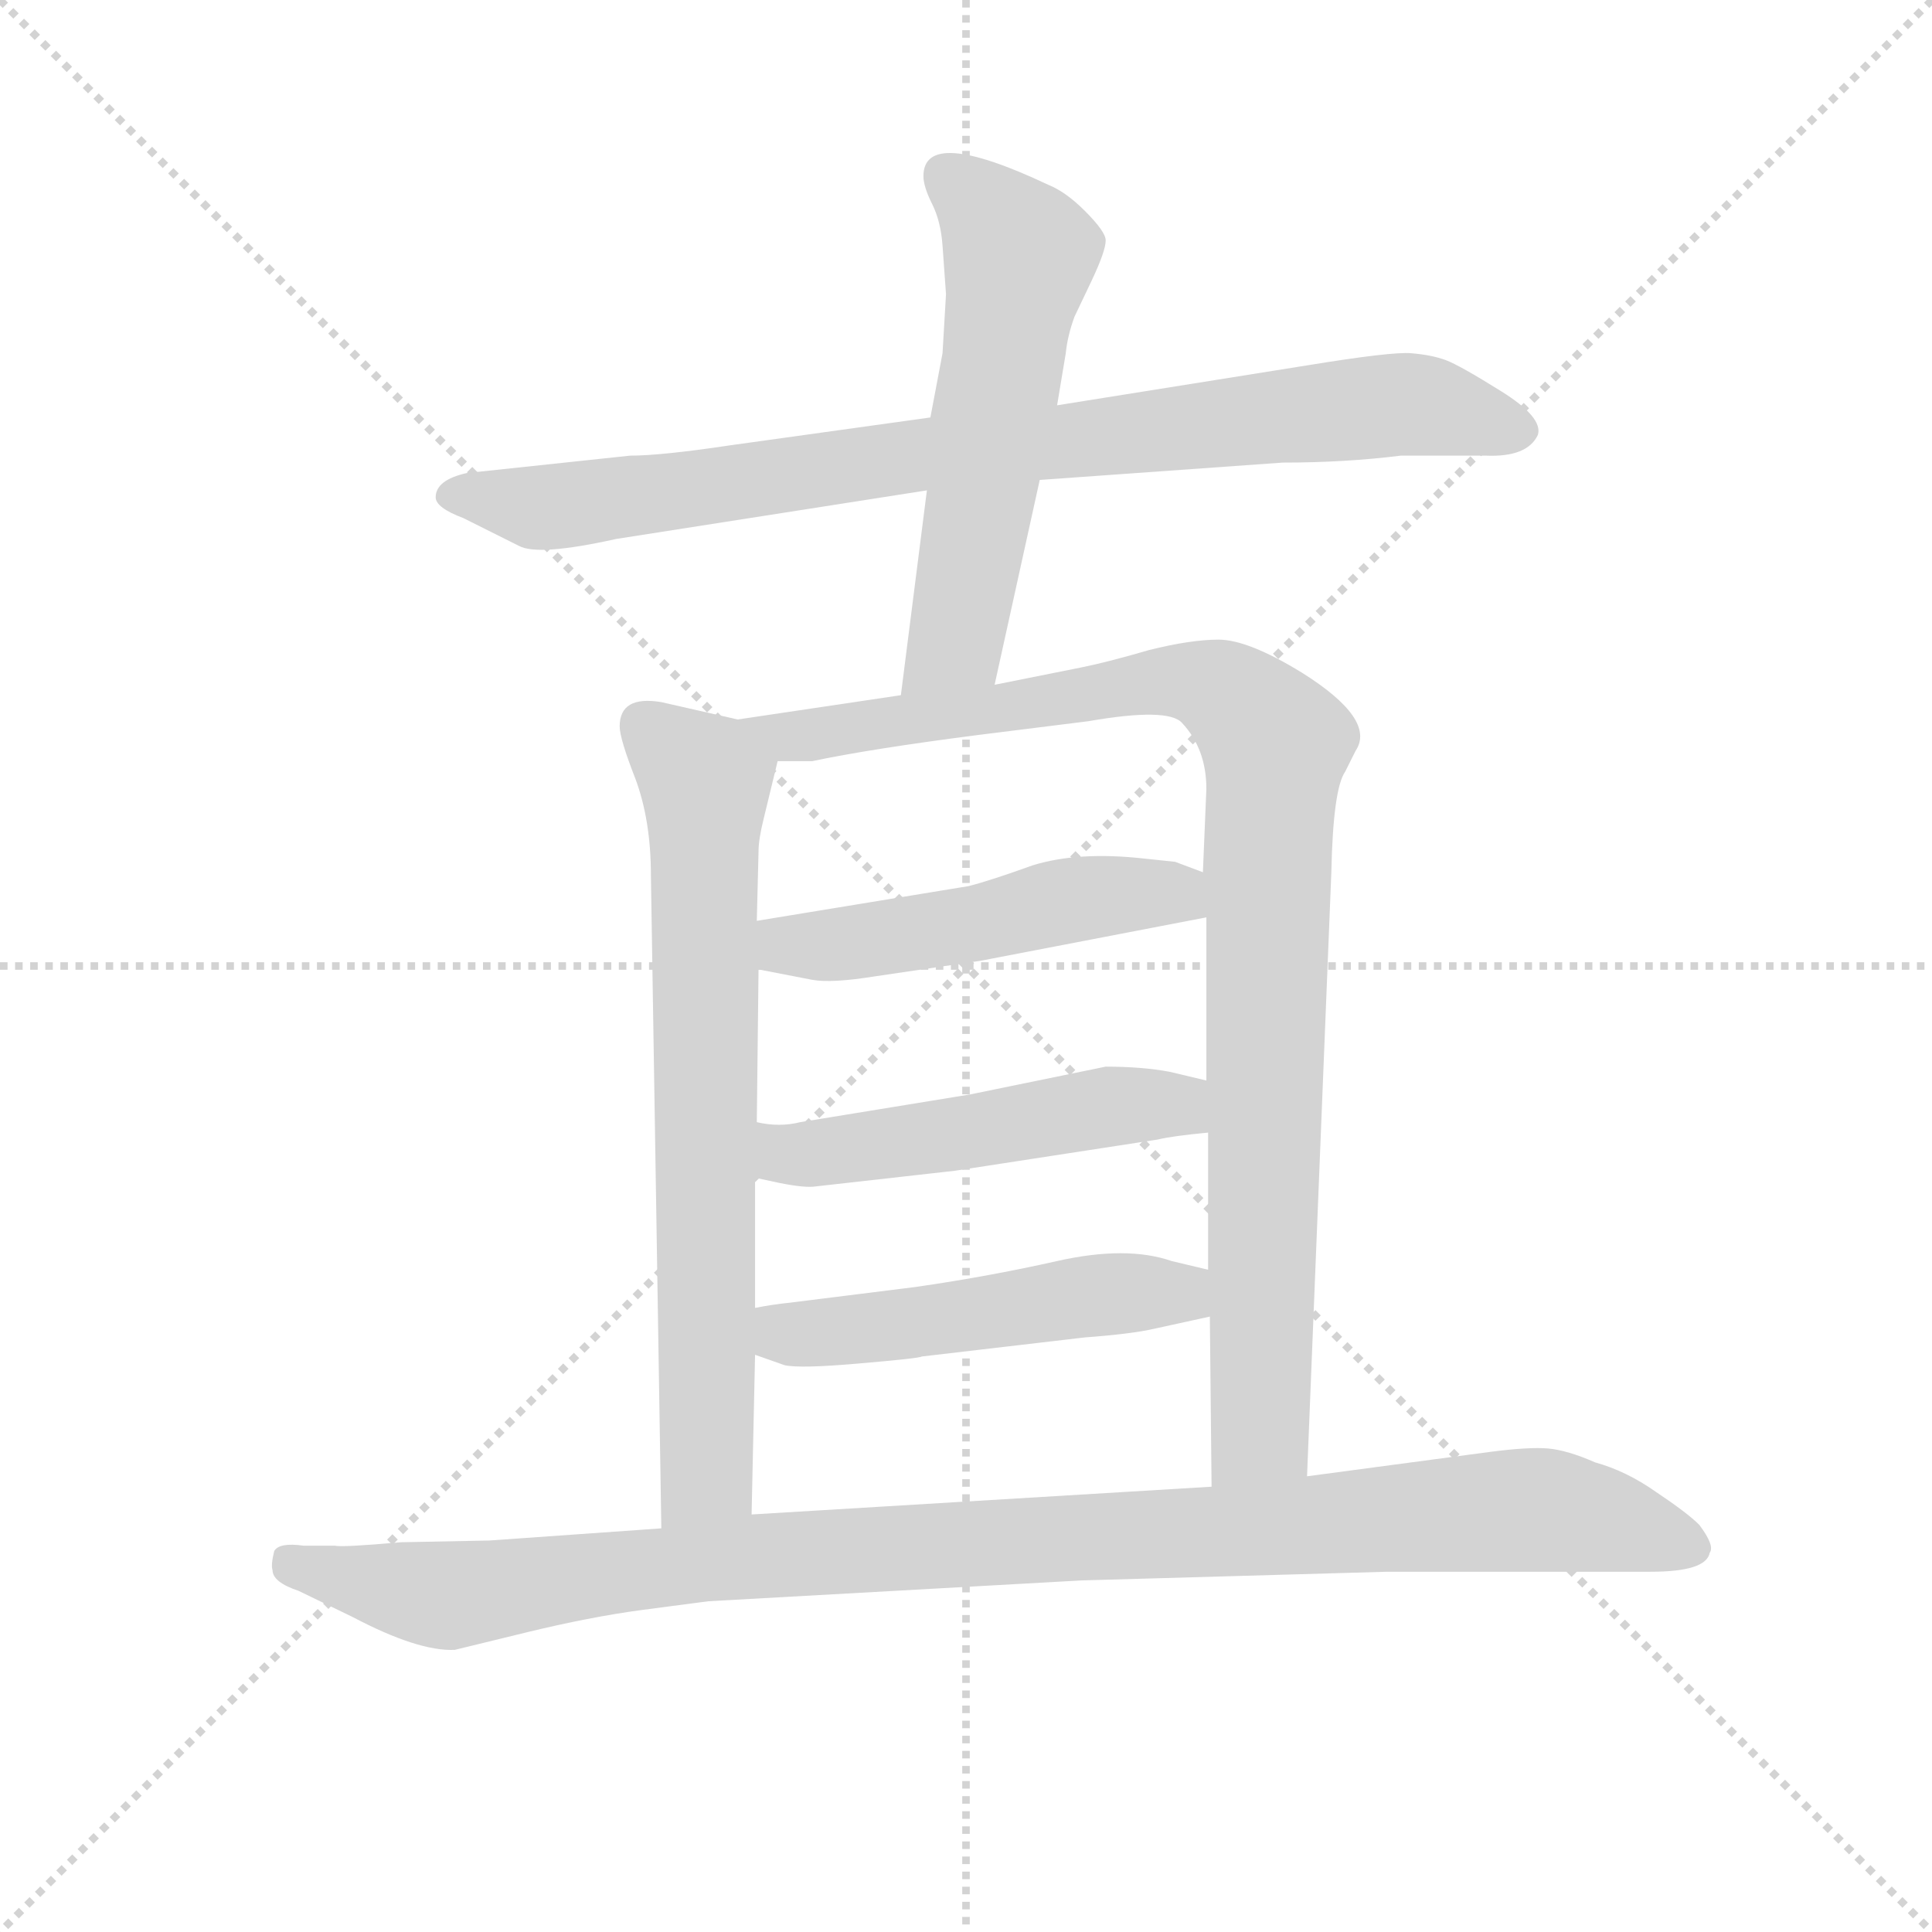 <svg version="1.1" viewBox="0 0 1024 1024" xmlns="http://www.w3.org/2000/svg">
  <g stroke="lightgray" stroke-dasharray="1,1" stroke-width="1" transform="scale(4, 4)">
    <line x1="0" y1="0" x2="256" y2="256"></line>
    <line x1="256" y1="0" x2="0" y2="256"></line>
    <line x1="128" y1="0" x2="128" y2="256"></line>
    <line x1="0" y1="128" x2="256" y2="128"></line>
  </g>
<g transform="scale(0.92, -0.92) translate(60, -900)">
   <style type="text/css">
    @keyframes keyframes0 {
      from {
       stroke: blue;
       stroke-dashoffset: 879;
       stroke-width: 128;
       }
       74% {
       animation-timing-function: step-end;
       stroke: blue;
       stroke-dashoffset: 0;
       stroke-width: 128;
       }
       to {
       stroke: black;
       stroke-width: 1024;
       }
       }
       #make-me-a-hanzi-animation-0 {
         animation: keyframes0 0.965s both;
         animation-delay: 0s;
         animation-timing-function: linear;
       }
    @keyframes keyframes1 {
      from {
       stroke: blue;
       stroke-dashoffset: 580;
       stroke-width: 128;
       }
       65% {
       animation-timing-function: step-end;
       stroke: blue;
       stroke-dashoffset: 0;
       stroke-width: 128;
       }
       to {
       stroke: black;
       stroke-width: 1024;
       }
       }
       #make-me-a-hanzi-animation-1 {
         animation: keyframes1 0.722s both;
         animation-delay: 0.965s;
         animation-timing-function: linear;
       }
    @keyframes keyframes2 {
      from {
       stroke: blue;
       stroke-dashoffset: 732;
       stroke-width: 128;
       }
       70% {
       animation-timing-function: step-end;
       stroke: blue;
       stroke-dashoffset: 0;
       stroke-width: 128;
       }
       to {
       stroke: black;
       stroke-width: 1024;
       }
       }
       #make-me-a-hanzi-animation-2 {
         animation: keyframes2 0.846s both;
         animation-delay: 1.687s;
         animation-timing-function: linear;
       }
    @keyframes keyframes3 {
      from {
       stroke: blue;
       stroke-dashoffset: 1004;
       stroke-width: 128;
       }
       77% {
       animation-timing-function: step-end;
       stroke: blue;
       stroke-dashoffset: 0;
       stroke-width: 128;
       }
       to {
       stroke: black;
       stroke-width: 1024;
       }
       }
       #make-me-a-hanzi-animation-3 {
         animation: keyframes3 1.067s both;
         animation-delay: 2.533s;
         animation-timing-function: linear;
       }
    @keyframes keyframes4 {
      from {
       stroke: blue;
       stroke-dashoffset: 505;
       stroke-width: 128;
       }
       62% {
       animation-timing-function: step-end;
       stroke: blue;
       stroke-dashoffset: 0;
       stroke-width: 128;
       }
       to {
       stroke: black;
       stroke-width: 1024;
       }
       }
       #make-me-a-hanzi-animation-4 {
         animation: keyframes4 0.661s both;
         animation-delay: 3.6s;
         animation-timing-function: linear;
       }
    @keyframes keyframes5 {
      from {
       stroke: blue;
       stroke-dashoffset: 511;
       stroke-width: 128;
       }
       62% {
       animation-timing-function: step-end;
       stroke: blue;
       stroke-dashoffset: 0;
       stroke-width: 128;
       }
       to {
       stroke: black;
       stroke-width: 1024;
       }
       }
       #make-me-a-hanzi-animation-5 {
         animation: keyframes5 0.666s both;
         animation-delay: 4.261s;
         animation-timing-function: linear;
       }
    @keyframes keyframes6 {
      from {
       stroke: blue;
       stroke-dashoffset: 510;
       stroke-width: 128;
       }
       62% {
       animation-timing-function: step-end;
       stroke: blue;
       stroke-dashoffset: 0;
       stroke-width: 128;
       }
       to {
       stroke: black;
       stroke-width: 1024;
       }
       }
       #make-me-a-hanzi-animation-6 {
         animation: keyframes6 0.665s both;
         animation-delay: 4.927s;
         animation-timing-function: linear;
       }
    @keyframes keyframes7 {
      from {
       stroke: blue;
       stroke-dashoffset: 1073;
       stroke-width: 128;
       }
       78% {
       animation-timing-function: step-end;
       stroke: blue;
       stroke-dashoffset: 0;
       stroke-width: 128;
       }
       to {
       stroke: black;
       stroke-width: 1024;
       }
       }
       #make-me-a-hanzi-animation-7 {
         animation: keyframes7 1.123s both;
         animation-delay: 5.592s;
         animation-timing-function: linear;
       }
</style>
<path d="M 747.0 637.5 L 796.0 637.5 Q 820.0 636.5 826.0 649.5 Q 829.0 659.5 805.0 674.5 Q 781.0 689.5 773.0 692.5 Q 765.0 695.5 753.0 696.5 Q 742.0 697.5 693.0 689.5 L 549.0 666.5 L 476.0 659.5 L 361.0 643.5 Q 321.0 637.5 303.0 637.5 L 209.0 627.5 Q 191.0 623.5 191.0 613.5 Q 191.0 607.5 207.0 601.5 L 239.0 585.5 Q 250.0 579.5 295.0 589.5 L 474.0 617.5 L 539.0 623.5 L 679.0 633.5 Q 715.0 633.5 747.0 637.5 Z" fill="lightgray"></path> 
<path d="M 549.0 666.5 L 554.0 696.5 Q 555.0 706.5 559.0 717.5 L 569.0 738.5 Q 577.0 755.5 577.0 761.5 Q 577.0 766.5 565.0 778.5 Q 554.0 789.5 544.0 793.5 Q 472.0 827.5 472.0 798.5 Q 472.0 792.5 477.0 782.5 Q 482.0 772.5 483.0 758.5 L 485.0 730.5 L 483.0 696.5 L 476.0 659.5 L 474.0 617.5 L 459.0 499.5 C 455.0 469.5 507.0 476.5 513.0 505.5 L 539.0 623.5 L 549.0 666.5 Z" fill="lightgray"></path> 
<path d="M 365.0 485.5 L 321.0 495.5 Q 297.0 499.5 297.0 481.5 Q 297.0 474.5 306.0 451.5 Q 315.0 427.5 315.0 395.5 L 321.0 19.5 C 321.0 -10.5 372.0 -2.5 373.0 27.5 L 375.0 119.5 L 375.0 146.5 L 375.0 221.5 L 376.0 253.5 L 377.0 341.5 L 376.0 369.5 L 377.0 409.5 Q 377.0 416.5 380.0 428.5 L 388.0 461.5 C 392.0 479.5 392.0 479.5 365.0 485.5 Z" fill="lightgray"></path> 
<path d="M 459.0 499.5 L 365.0 485.5 C 335.0 481.5 358.0 460.5 388.0 461.5 L 408.0 461.5 Q 441.0 468.5 503.0 476.5 L 567.0 484.5 Q 613.0 492.5 621.0 483.5 Q 635.0 468.5 635.0 445.5 L 633.0 397.5 L 635.0 371.5 L 635.0 277.5 L 636.0 247.5 L 636.0 168.5 L 637.0 141.5 L 638.0 43.5 C 638.0 13.5 692.0 19.5 693.0 49.5 L 707.0 397.5 Q 708.0 445.5 715.0 455.5 L 721.0 467.5 Q 733.0 485.5 690.0 512.5 Q 659.0 531.5 642.0 531.5 Q 626.0 531.5 602.0 525.5 Q 578.0 518.5 563.0 515.5 L 513.0 505.5 L 459.0 499.5 Z" fill="lightgray"></path> 
<path d="M 377.0 341.5 L 408.0 335.5 Q 419.0 333.5 444.0 337.5 L 505.0 346.5 L 635.0 371.5 C 664.0 377.5 661.0 386.5 633.0 397.5 L 617.0 403.5 L 598.0 405.5 Q 561.0 409.5 535.0 401.5 Q 510.0 392.5 498.0 389.5 L 376.0 369.5 C 346.0 364.5 348.0 347.5 377.0 341.5 Z" fill="lightgray"></path> 
<path d="M 410.0 216.5 L 490.0 225.5 L 607.0 243.5 Q 615.0 245.5 636.0 247.5 C 666.0 250.5 664.0 270.5 635.0 277.5 L 614.0 282.5 Q 598.0 285.5 577.0 285.5 L 499.0 269.5 L 401.0 253.5 Q 389.0 250.5 376.0 253.5 C 346.0 258.5 346.0 227.5 375.0 221.5 L 389.0 218.5 Q 404.0 215.5 410.0 216.5 Z" fill="lightgray"></path> 
<path d="M 375.0 119.5 L 392.0 113.5 Q 401.0 111.5 435.0 114.5 Q 470.0 117.5 471.0 118.5 L 565.0 129.5 Q 592.0 131.5 605.0 134.5 L 637.0 141.5 C 666.0 147.5 665.0 161.5 636.0 168.5 L 615.0 173.5 Q 589.0 182.5 549.0 173.5 Q 509.0 164.5 467.0 158.5 L 395.0 149.5 Q 385.0 148.5 375.0 146.5 C 345.0 141.5 347.0 129.5 375.0 119.5 Z" fill="lightgray"></path> 
<path d="M 321.0 19.5 L 222.0 12.5 L 171.0 11.5 Q 137.0 8.5 133.0 9.5 L 115.0 9.5 Q 101.0 11.5 98.0 6.5 Q 96.0 -1.5 97.0 -4.5 Q 97.0 -11.5 112.0 -16.5 L 143.0 -31.5 Q 181.0 -51.5 202.0 -50.5 L 243.0 -40.5 Q 280.0 -31.5 310.0 -27.5 L 348.0 -22.5 L 563.0 -10.5 L 739.0 -5.5 L 891.0 -5.5 Q 923.0 -5.5 925.0 5.5 Q 928.0 9.5 919.0 21.5 Q 912.0 28.5 894.0 40.5 Q 877.0 52.5 859.0 57.5 Q 843.0 64.5 832.0 65.5 Q 821.0 66.5 798.0 63.5 L 693.0 49.5 L 638.0 43.5 L 373.0 27.5 L 321.0 19.5 Z" fill="lightgray"></path> 
      <clipPath id="make-me-a-hanzi-clip-0">
      <path d="M 747.0 637.5 L 796.0 637.5 Q 820.0 636.5 826.0 649.5 Q 829.0 659.5 805.0 674.5 Q 781.0 689.5 773.0 692.5 Q 765.0 695.5 753.0 696.5 Q 742.0 697.5 693.0 689.5 L 549.0 666.5 L 476.0 659.5 L 361.0 643.5 Q 321.0 637.5 303.0 637.5 L 209.0 627.5 Q 191.0 623.5 191.0 613.5 Q 191.0 607.5 207.0 601.5 L 239.0 585.5 Q 250.0 579.5 295.0 589.5 L 474.0 617.5 L 539.0 623.5 L 679.0 633.5 Q 715.0 633.5 747.0 637.5 Z" fill="lightgray"></path>
      </clipPath>
      <path clip-path="url(#make-me-a-hanzi-clip-0)" d="M 199.0 614.5 L 264.0 608.5 L 485.0 640.5 L 749.0 667.5 L 816.0 651.5 " fill="none" id="make-me-a-hanzi-animation-0" stroke-dasharray="751 1502" stroke-linecap="round"></path>

      <clipPath id="make-me-a-hanzi-clip-1">
      <path d="M 549.0 666.5 L 554.0 696.5 Q 555.0 706.5 559.0 717.5 L 569.0 738.5 Q 577.0 755.5 577.0 761.5 Q 577.0 766.5 565.0 778.5 Q 554.0 789.5 544.0 793.5 Q 472.0 827.5 472.0 798.5 Q 472.0 792.5 477.0 782.5 Q 482.0 772.5 483.0 758.5 L 485.0 730.5 L 483.0 696.5 L 476.0 659.5 L 474.0 617.5 L 459.0 499.5 C 455.0 469.5 507.0 476.5 513.0 505.5 L 539.0 623.5 L 549.0 666.5 Z" fill="lightgray"></path>
      </clipPath>
      <path clip-path="url(#make-me-a-hanzi-clip-1)" d="M 484.0 799.5 L 518.0 768.5 L 527.0 751.5 L 490.0 529.5 L 465.0 506.5 " fill="none" id="make-me-a-hanzi-animation-1" stroke-dasharray="452 904" stroke-linecap="round"></path>

      <clipPath id="make-me-a-hanzi-clip-2">
      <path d="M 365.0 485.5 L 321.0 495.5 Q 297.0 499.5 297.0 481.5 Q 297.0 474.5 306.0 451.5 Q 315.0 427.5 315.0 395.5 L 321.0 19.5 C 321.0 -10.5 372.0 -2.5 373.0 27.5 L 375.0 119.5 L 375.0 146.5 L 375.0 221.5 L 376.0 253.5 L 377.0 341.5 L 376.0 369.5 L 377.0 409.5 Q 377.0 416.5 380.0 428.5 L 388.0 461.5 C 392.0 479.5 392.0 479.5 365.0 485.5 Z" fill="lightgray"></path>
      </clipPath>
      <path clip-path="url(#make-me-a-hanzi-clip-2)" d="M 313.0 481.5 L 346.0 450.5 L 348.0 66.5 L 347.0 50.5 L 326.0 27.5 " fill="none" id="make-me-a-hanzi-animation-2" stroke-dasharray="604 1208" stroke-linecap="round"></path>

      <clipPath id="make-me-a-hanzi-clip-3">
      <path d="M 459.0 499.5 L 365.0 485.5 C 335.0 481.5 358.0 460.5 388.0 461.5 L 408.0 461.5 Q 441.0 468.5 503.0 476.5 L 567.0 484.5 Q 613.0 492.5 621.0 483.5 Q 635.0 468.5 635.0 445.5 L 633.0 397.5 L 635.0 371.5 L 635.0 277.5 L 636.0 247.5 L 636.0 168.5 L 637.0 141.5 L 638.0 43.5 C 638.0 13.5 692.0 19.5 693.0 49.5 L 707.0 397.5 Q 708.0 445.5 715.0 455.5 L 721.0 467.5 Q 733.0 485.5 690.0 512.5 Q 659.0 531.5 642.0 531.5 Q 626.0 531.5 602.0 525.5 Q 578.0 518.5 563.0 515.5 L 513.0 505.5 L 459.0 499.5 Z" fill="lightgray"></path>
      </clipPath>
      <path clip-path="url(#make-me-a-hanzi-clip-3)" d="M 373.0 485.5 L 394.0 475.5 L 410.0 476.5 L 614.0 508.5 L 648.0 499.5 L 675.0 468.5 L 666.0 75.5 L 644.0 50.5 " fill="none" id="make-me-a-hanzi-animation-3" stroke-dasharray="876 1752" stroke-linecap="round"></path>

      <clipPath id="make-me-a-hanzi-clip-4">
      <path d="M 377.0 341.5 L 408.0 335.5 Q 419.0 333.5 444.0 337.5 L 505.0 346.5 L 635.0 371.5 C 664.0 377.5 661.0 386.5 633.0 397.5 L 617.0 403.5 L 598.0 405.5 Q 561.0 409.5 535.0 401.5 Q 510.0 392.5 498.0 389.5 L 376.0 369.5 C 346.0 364.5 348.0 347.5 377.0 341.5 Z" fill="lightgray"></path>
      </clipPath>
      <path clip-path="url(#make-me-a-hanzi-clip-4)" d="M 385.0 362.5 L 393.0 355.5 L 422.0 355.5 L 588.0 385.5 L 615.0 385.5 L 626.0 377.5 " fill="none" id="make-me-a-hanzi-animation-4" stroke-dasharray="377 754" stroke-linecap="round"></path>

      <clipPath id="make-me-a-hanzi-clip-5">
      <path d="M 410.0 216.5 L 490.0 225.5 L 607.0 243.5 Q 615.0 245.5 636.0 247.5 C 666.0 250.5 664.0 270.5 635.0 277.5 L 614.0 282.5 Q 598.0 285.5 577.0 285.5 L 499.0 269.5 L 401.0 253.5 Q 389.0 250.5 376.0 253.5 C 346.0 258.5 346.0 227.5 375.0 221.5 L 389.0 218.5 Q 404.0 215.5 410.0 216.5 Z" fill="lightgray"></path>
      </clipPath>
      <path clip-path="url(#make-me-a-hanzi-clip-5)" d="M 382.0 247.5 L 389.0 237.5 L 415.0 235.5 L 574.0 262.5 L 615.0 263.5 L 626.0 254.5 " fill="none" id="make-me-a-hanzi-animation-5" stroke-dasharray="383 766" stroke-linecap="round"></path>

      <clipPath id="make-me-a-hanzi-clip-6">
      <path d="M 375.0 119.5 L 392.0 113.5 Q 401.0 111.5 435.0 114.5 Q 470.0 117.5 471.0 118.5 L 565.0 129.5 Q 592.0 131.5 605.0 134.5 L 637.0 141.5 C 666.0 147.5 665.0 161.5 636.0 168.5 L 615.0 173.5 Q 589.0 182.5 549.0 173.5 Q 509.0 164.5 467.0 158.5 L 395.0 149.5 Q 385.0 148.5 375.0 146.5 C 345.0 141.5 347.0 129.5 375.0 119.5 Z" fill="lightgray"></path>
      </clipPath>
      <path clip-path="url(#make-me-a-hanzi-clip-6)" d="M 381.0 139.5 L 398.0 131.5 L 424.0 132.5 L 595.0 155.5 L 616.0 155.5 L 630.0 147.5 " fill="none" id="make-me-a-hanzi-animation-6" stroke-dasharray="382 764" stroke-linecap="round"></path>

      <clipPath id="make-me-a-hanzi-clip-7">
      <path d="M 321.0 19.5 L 222.0 12.5 L 171.0 11.5 Q 137.0 8.5 133.0 9.5 L 115.0 9.5 Q 101.0 11.5 98.0 6.5 Q 96.0 -1.5 97.0 -4.5 Q 97.0 -11.5 112.0 -16.5 L 143.0 -31.5 Q 181.0 -51.5 202.0 -50.5 L 243.0 -40.5 Q 280.0 -31.5 310.0 -27.5 L 348.0 -22.5 L 563.0 -10.5 L 739.0 -5.5 L 891.0 -5.5 Q 923.0 -5.5 925.0 5.5 Q 928.0 9.5 919.0 21.5 Q 912.0 28.5 894.0 40.5 Q 877.0 52.5 859.0 57.5 Q 843.0 64.5 832.0 65.5 Q 821.0 66.5 798.0 63.5 L 693.0 49.5 L 638.0 43.5 L 373.0 27.5 L 321.0 19.5 Z" fill="lightgray"></path>
      </clipPath>
      <path clip-path="url(#make-me-a-hanzi-clip-7)" d="M 105.0 0.5 L 198.0 -19.5 L 382.0 4.5 L 820.0 30.5 L 864.0 24.5 L 915.0 8.5 " fill="none" id="make-me-a-hanzi-animation-7" stroke-dasharray="945 1890" stroke-linecap="round"></path>

</g>
</svg>
